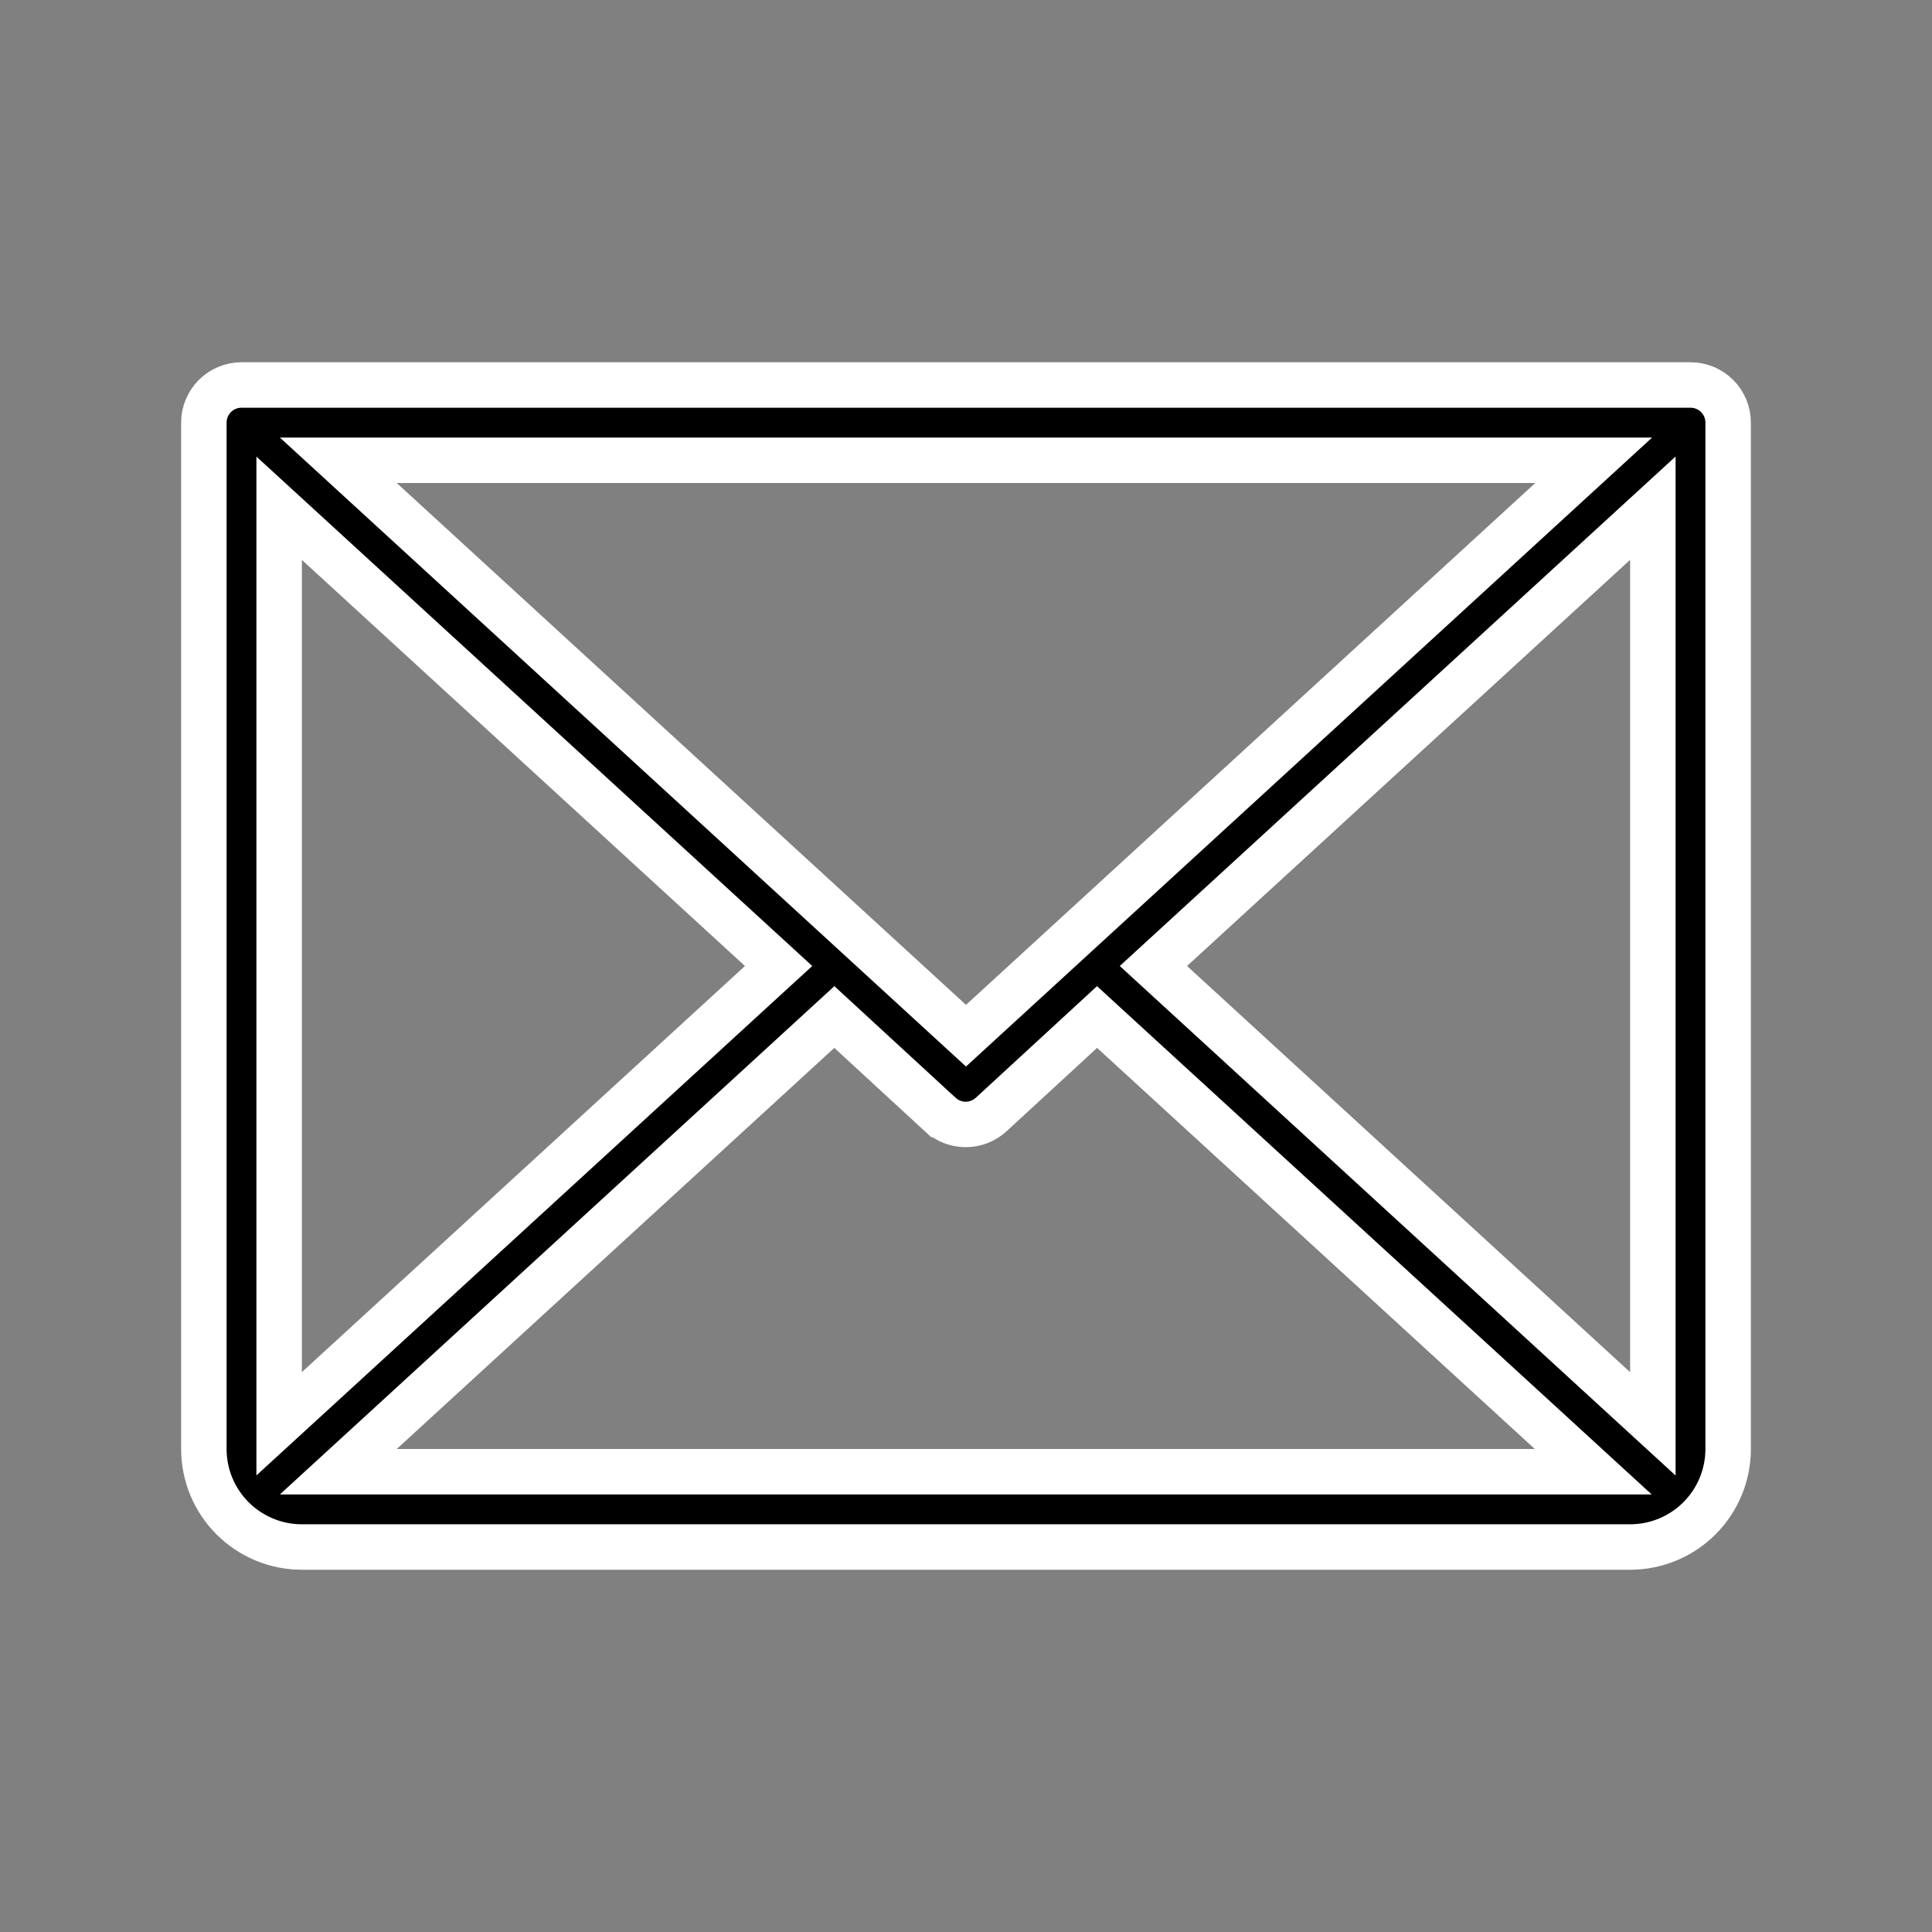 <svg width="170" height="170" viewBox="0 0 170 170" fill="none" xmlns="http://www.w3.org/2000/svg">
<rect x="0" y="0" width="170" height="170" fill="#808080" stroke="none"/>
<path d="M83.648 89.894L85 91.133L86.352 89.894L136.442 43.974L140.232 40.5H135.09H34.91H29.768L33.558 43.974L83.648 89.894ZM66.901 86.474L68.51 85L66.901 83.526L27.914 47.792L24.562 44.721V49.267V120.733V125.279L27.914 122.208L66.901 86.474ZM74.767 90.734L73.415 89.489L72.061 90.731L33.558 126.026L29.768 129.5H34.91H135.05H140.193L136.402 126.025L97.886 90.731L96.531 89.489L95.18 90.734L87.213 98.07C87.213 98.07 87.213 98.07 87.213 98.07C86.602 98.631 85.803 98.942 84.973 98.942C84.144 98.942 83.345 98.631 82.734 98.07C82.734 98.07 82.734 98.07 82.733 98.07L74.767 90.734ZM103.099 83.526L101.491 85L103.099 86.474L142.086 122.214L145.438 125.286V120.74V49.26V44.714L142.086 47.786L103.099 83.526ZM21.25 33.875H148.75C149.629 33.875 150.471 34.224 151.092 34.845C151.714 35.466 152.062 36.309 152.062 37.188V127.5C152.062 129.787 151.154 131.981 149.536 133.599C147.919 135.216 145.725 136.125 143.438 136.125H26.562C24.275 136.125 22.081 135.216 20.464 133.599C18.846 131.981 17.938 129.787 17.938 127.5V37.188C17.938 36.309 18.287 35.466 18.908 34.845C19.529 34.224 20.372 33.875 21.25 33.875Z" fill="black" stroke="white" stroke-width="4"/>
</svg>
